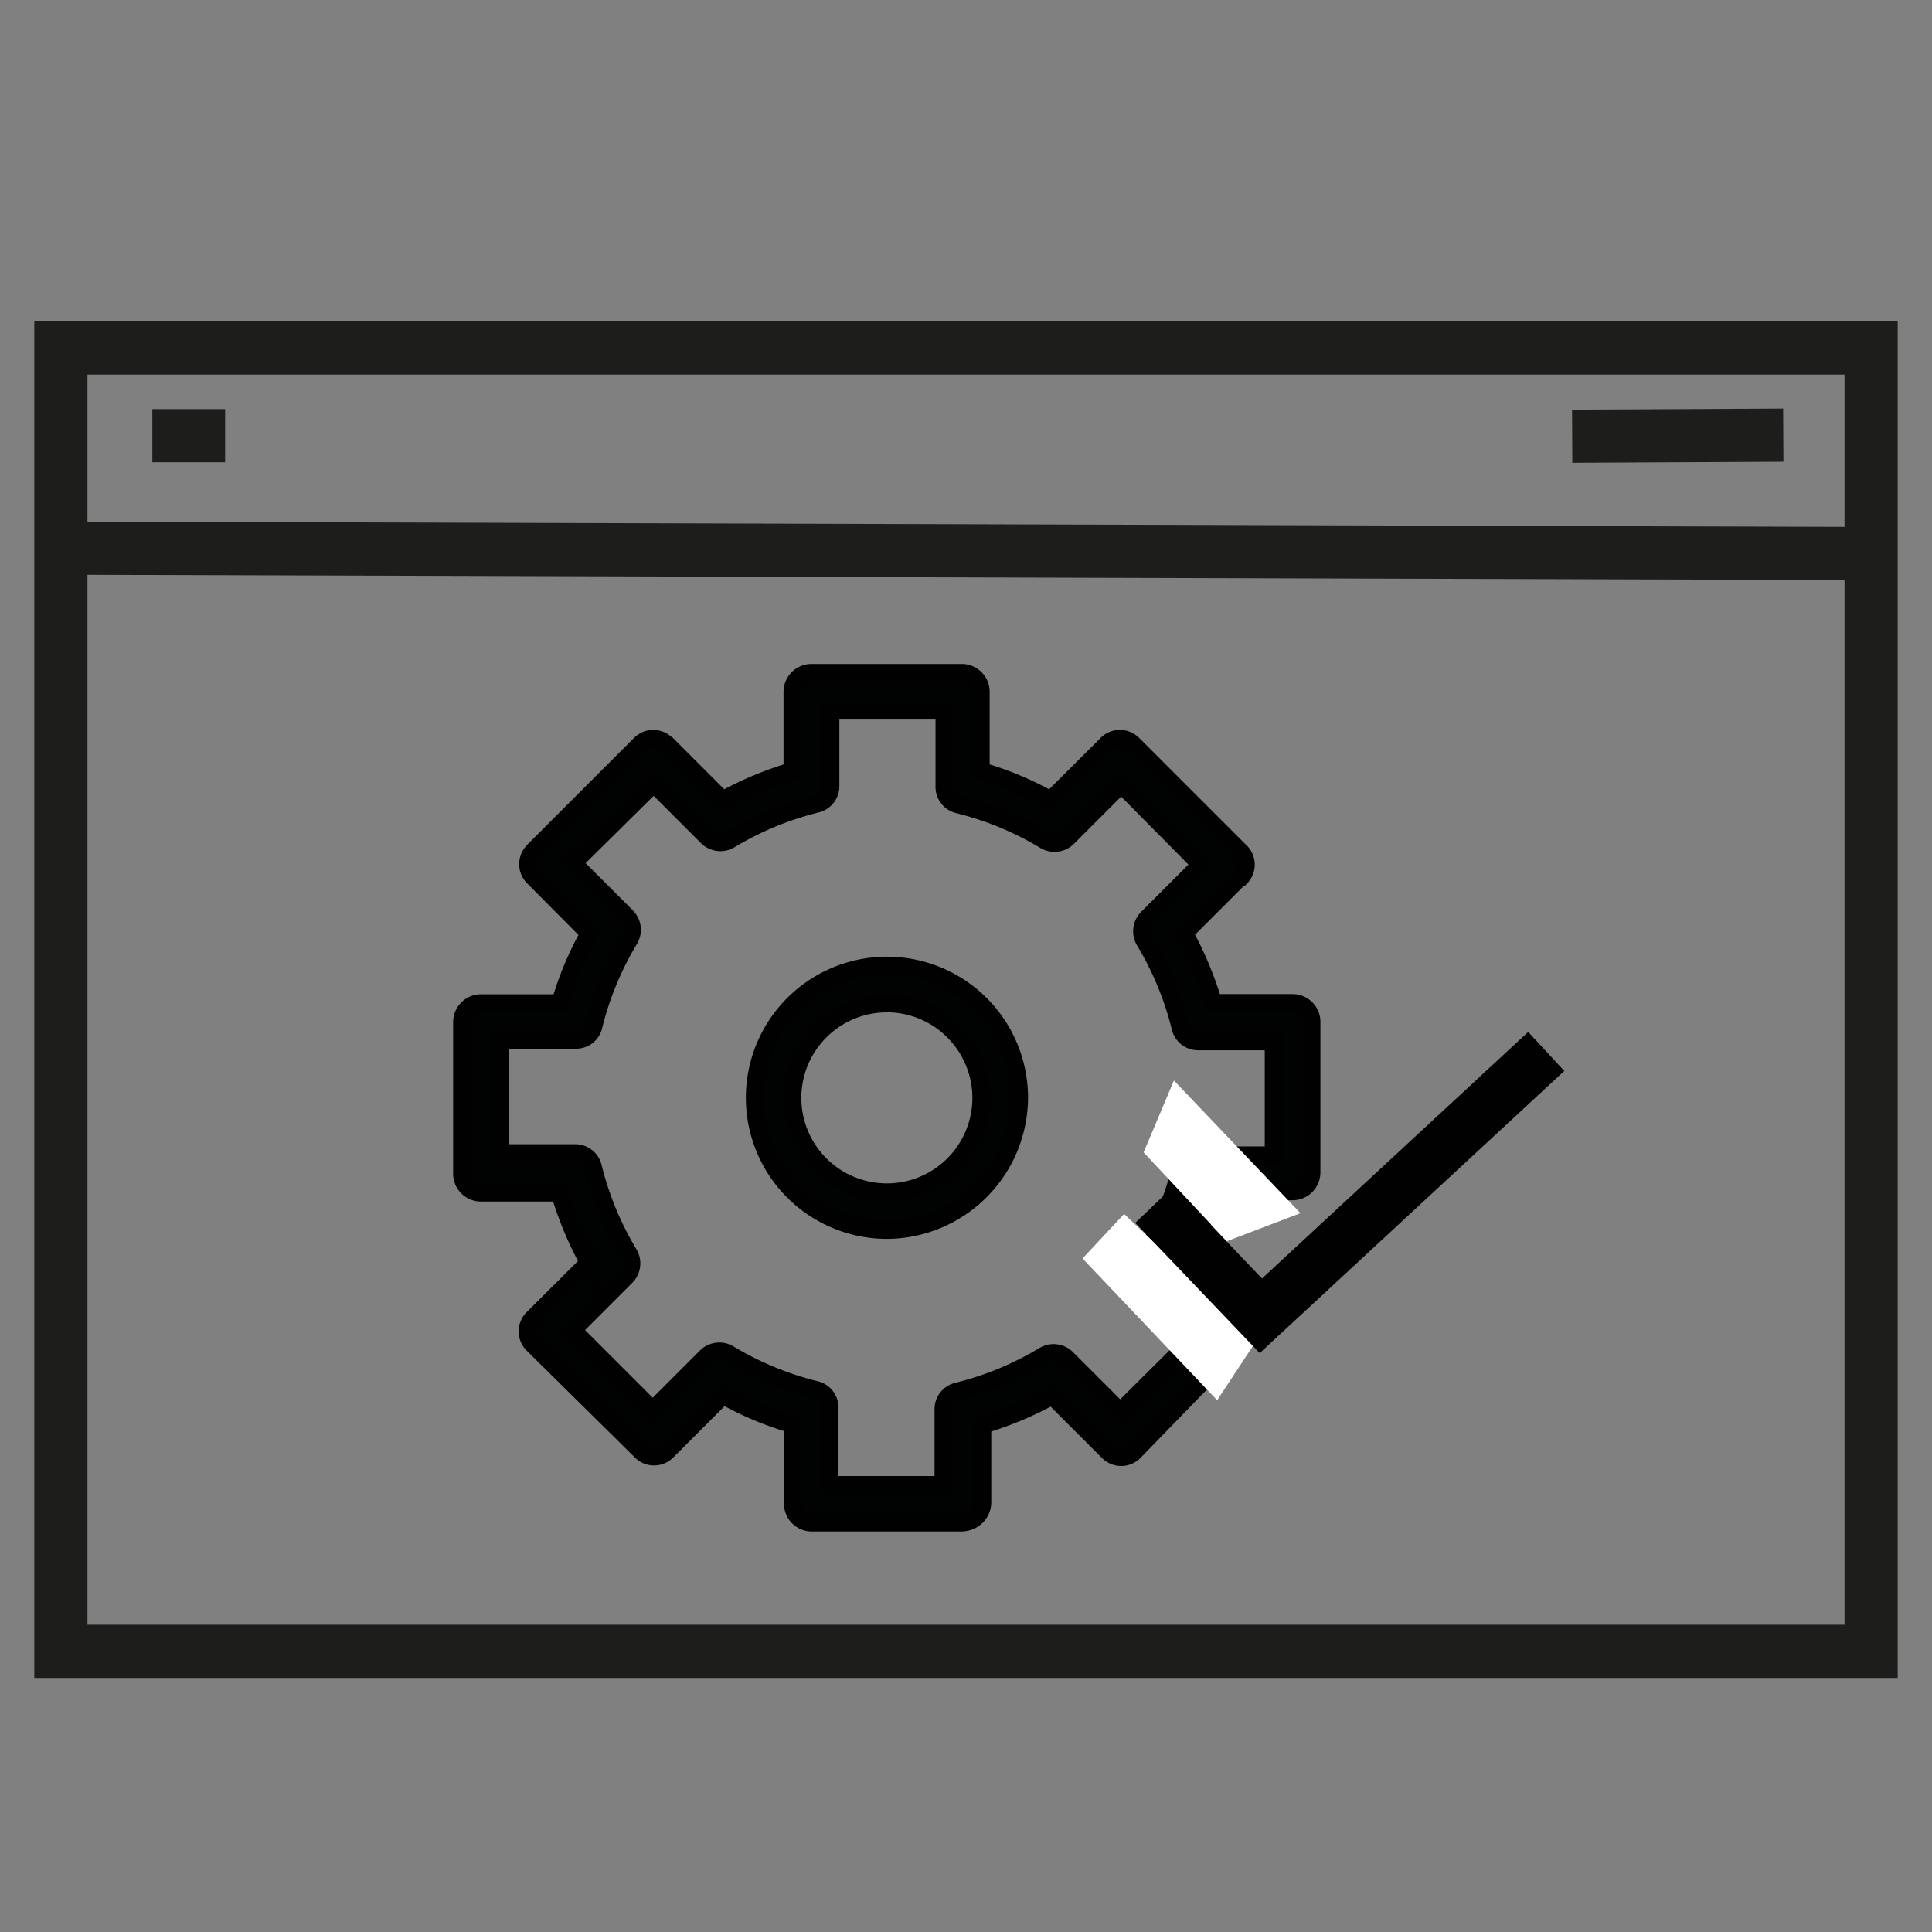 <svg id="Layer_1" data-name="Layer 1" xmlns="http://www.w3.org/2000/svg" viewBox="0 0 218 218"><rect x="0" y="0" width="218" height="218" fill="#808080" stroke="none"/><defs><style>.cls-1{fill:#010202;stroke-width:2px;}.cls-1,.cls-4{stroke:#000100;}.cls-1,.cls-2,.cls-4{stroke-miterlimit:10;}.cls-2,.cls-4{fill:none;stroke-width:6px;}.cls-2{stroke:#1d1d1b;}.cls-3{fill:#fff;}</style></defs><title>Cape all icon Ai - white</title><path class="cls-1" d="M100.07,138.79A14.92,14.92,0,1,1,115,123.85v0A15,15,0,0,1,100.07,138.79Zm0-25.56a10.65,10.65,0,1,0,10.65,10.65h0a10.68,10.68,0,0,0-10.65-10.66h0Zm8.52,58.58h-17a2.14,2.14,0,0,1-2.13-2.13v-8.95a36.37,36.37,0,0,1-7.88-3.3l-6.29,6.29a2.06,2.06,0,0,1-2.91.07l-0.07-.07-12.15-12a2.06,2.06,0,0,1-.07-2.91l0.07-.07,6.29-6.27a39.84,39.84,0,0,1-3.3-7.89H54.26a2.14,2.14,0,0,1-2.13-2.13V115.32a2.14,2.14,0,0,1,2.13-2.13h8.95a36.26,36.26,0,0,1,3.3-7.86L60.22,99a2.06,2.06,0,0,1-.07-2.91L60.22,96l12-12a2.06,2.06,0,0,1,2.91-.07L75.25,84l6.29,6.29A39.72,39.72,0,0,1,89.41,87V78.06a2.15,2.15,0,0,1,2.13-2.14h17a2.15,2.15,0,0,1,2.13,2.14V87a36.37,36.37,0,0,1,7.88,3.3L124.87,84a2.06,2.06,0,0,1,2.91-.07L127.86,84l12,12A2.06,2.06,0,0,1,140,99L139.9,99l-6.29,6.29a39.72,39.72,0,0,1,3.3,7.88h8.95a2.14,2.14,0,0,1,2.13,2.13v17a2.14,2.14,0,0,1-2.13,2.13h-9a36.37,36.37,0,0,1-3.3,7.88l6.29,6.29a2.06,2.06,0,0,1,.07,2.91l-0.07.07L128,163.78a2.06,2.06,0,0,1-2.91.07l-0.07-.07-6.29-6.29a39.72,39.72,0,0,1-7.88,3.3v8.84a2.31,2.31,0,0,1-2.21,2.16h0Zm-14.92-4.26h12.78V159a2.05,2.05,0,0,1,1.6-2,35.25,35.25,0,0,0,9.69-4,2.11,2.11,0,0,1,2.66.31l6,6,9.05-9-6-6a2.11,2.11,0,0,1-.32-2.66,35.29,35.29,0,0,0,4.06-9.69,2.05,2.05,0,0,1,2-1.6h8.52V117.51h-8.52a2.05,2.05,0,0,1-2-1.6,35.29,35.29,0,0,0-4-9.69,2.11,2.11,0,0,1,.32-2.66l6-6-9-9.09-6,6a2.11,2.11,0,0,1-2.66.32,35.29,35.29,0,0,0-9.69-4,2.05,2.05,0,0,1-1.6-2V80.19H93.71v8.52a2.05,2.05,0,0,1-1.6,2,35.29,35.29,0,0,0-9.69,4,2.11,2.11,0,0,1-2.66-.32l-6-6-9.1,9,6,6a2.11,2.11,0,0,1,.32,2.66,35.29,35.29,0,0,0-4,9.69,2,2,0,0,1-2,1.59H56.4v12.78h8.52a2.06,2.06,0,0,1,2,1.62,35.29,35.29,0,0,0,4,9.69,2.11,2.11,0,0,1-.32,2.66l-6,6,9.05,9.05,6-6a2.11,2.11,0,0,1,2.66-.31,35.25,35.25,0,0,0,9.7,4,2.05,2.05,0,0,1,1.6,2v8.54Z"/><rect class="cls-2" x="6.87" y="39.27" width="204.26" height="147.06"/><line class="cls-2" x1="6.85" y1="61.85" x2="211.12" y2="62.46"/><line class="cls-2" x1="17.19" y1="49.16" x2="25.4" y2="49.16"/><line class="cls-2" x1="177.4" y1="49.22" x2="201.22" y2="49.1"/><polygon class="cls-3" points="126.84 136.98 141.84 151.17 137.34 158 122.15 142 126.84 136.98"/><polygon class="cls-3" points="129.04 130.03 138.42 140.06 146.74 136.89 132.46 121.92 129.04 130.03"/><polyline class="cls-4" points="130.27 135.91 142.27 148.47 174.47 118.64"/></svg>